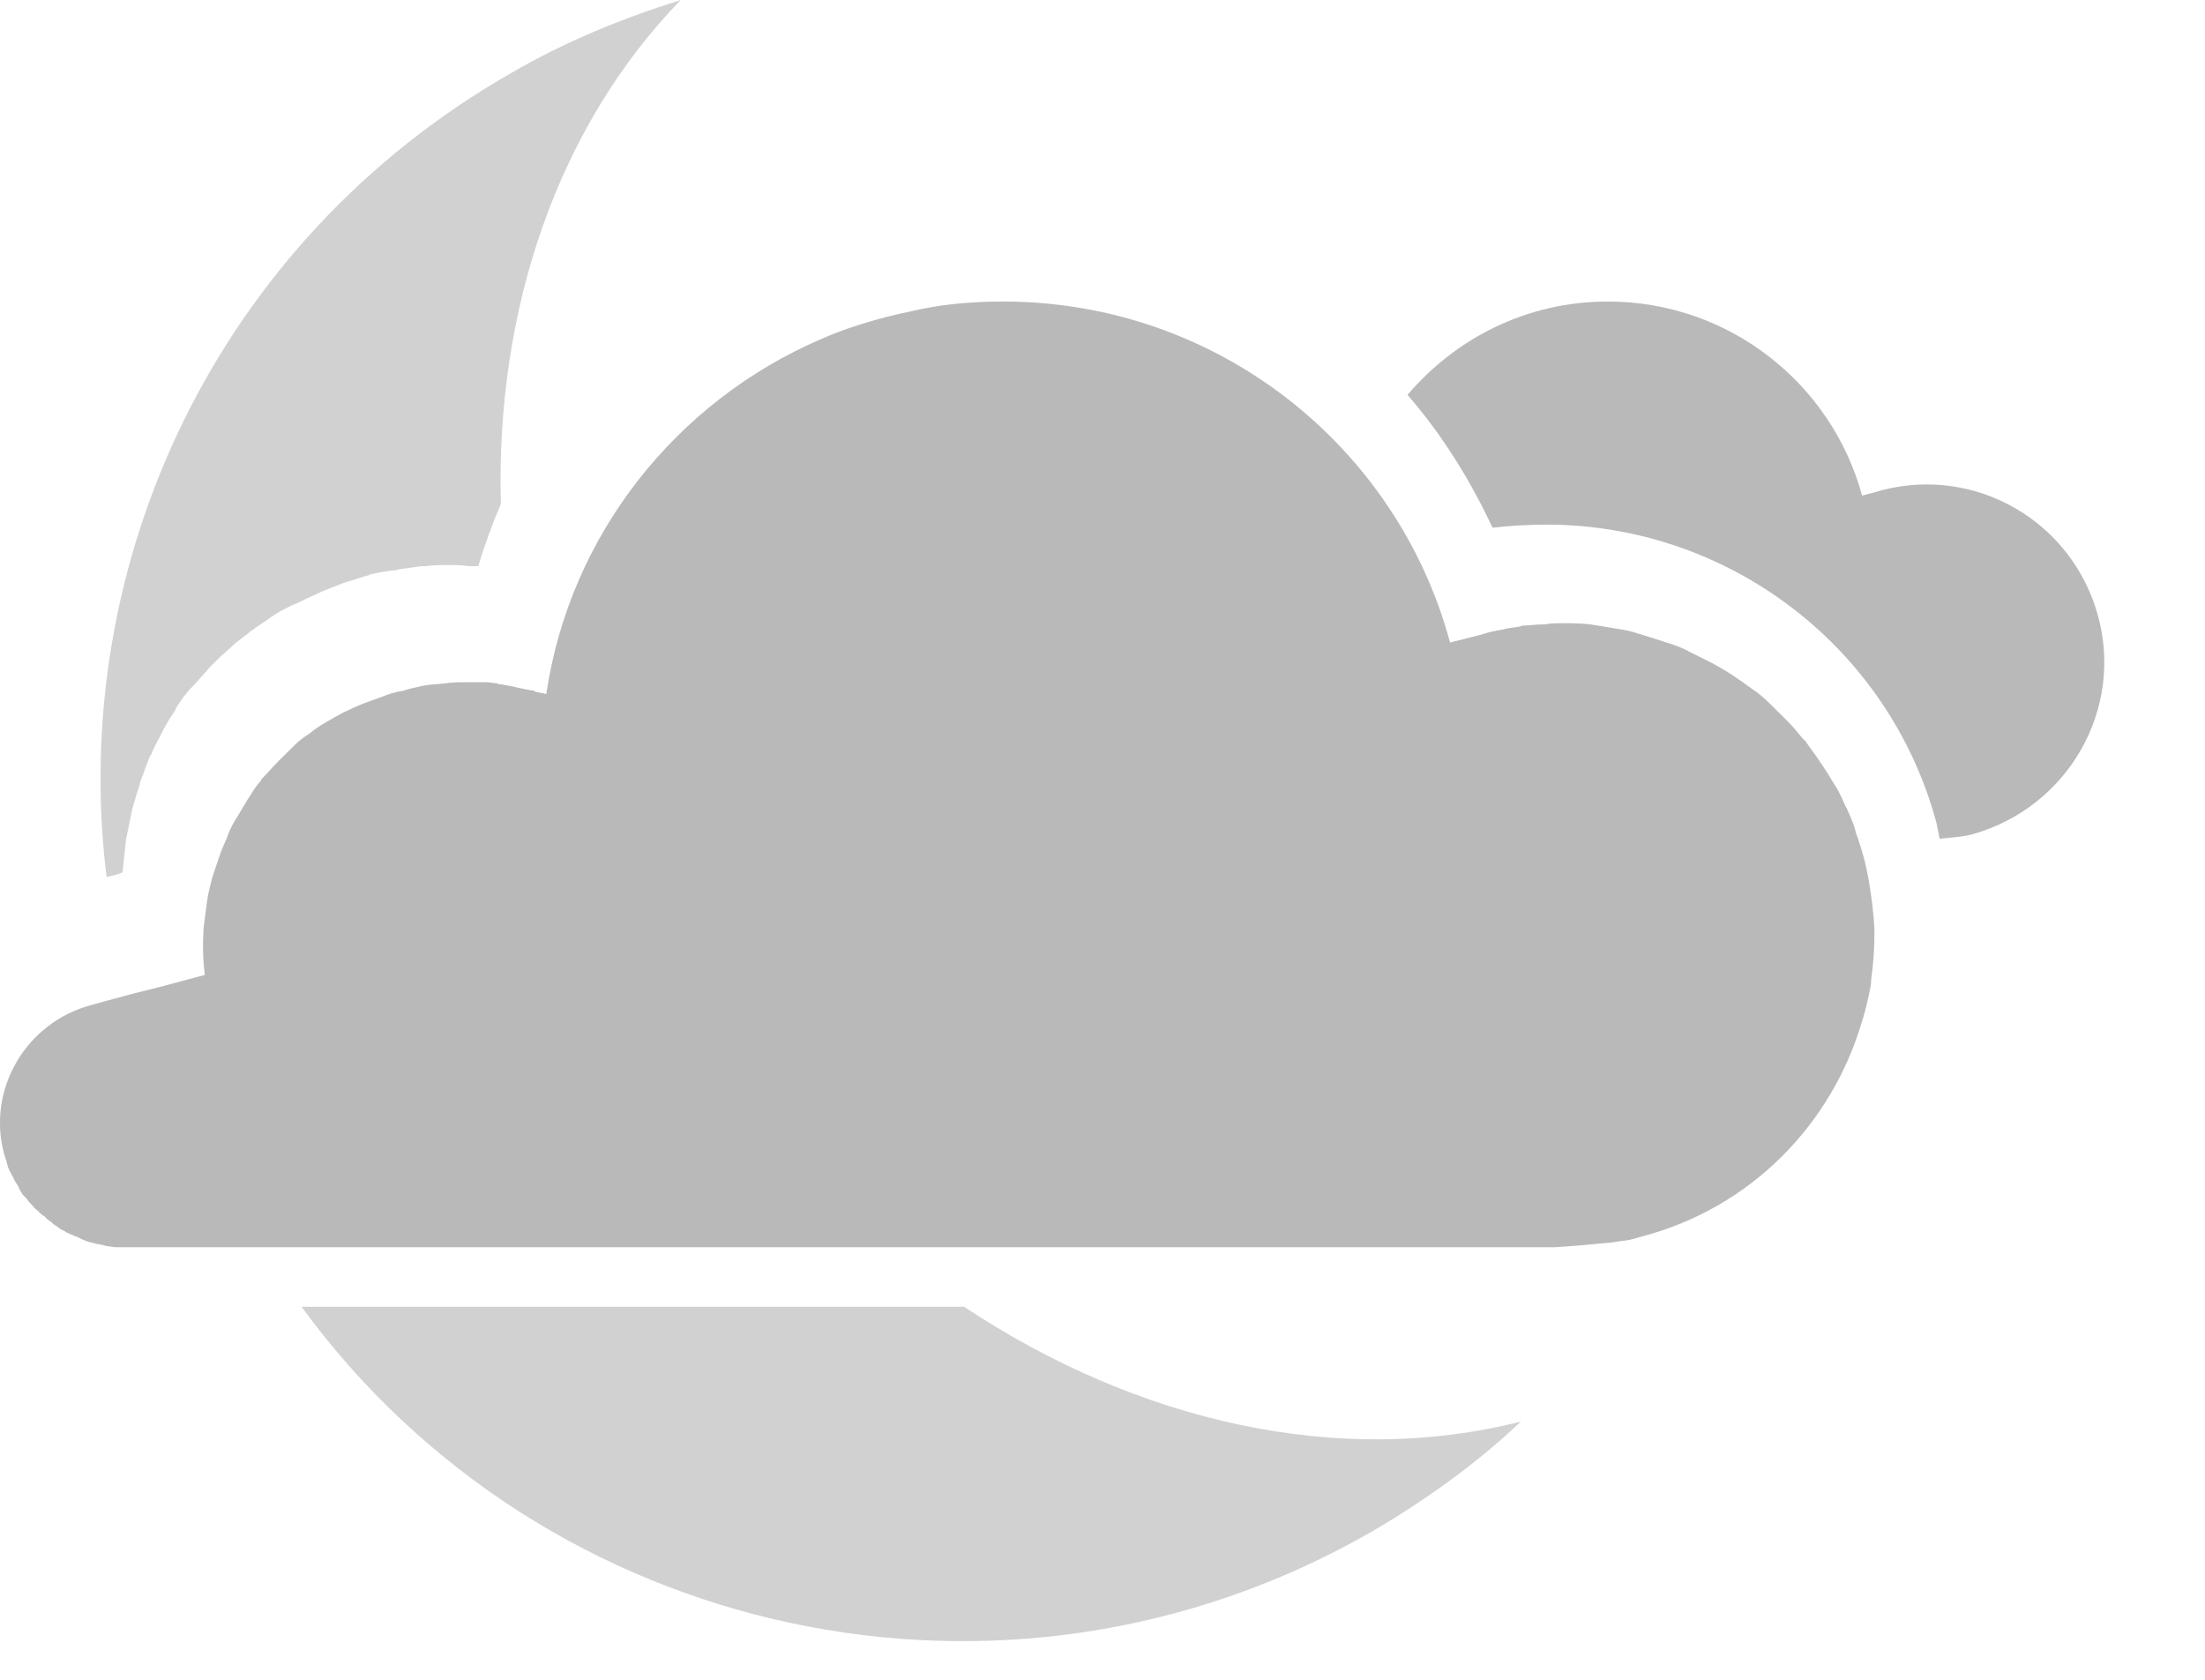 <?xml version="1.0" encoding="UTF-8" standalone="no"?>
<svg width="21px" height="16px" viewBox="0 0 21 16" version="1.1" xmlns="http://www.w3.org/2000/svg" xmlns:xlink="http://www.w3.org/1999/xlink">
    <!-- Generator: Sketch 3.7.2 (28276) - http://www.bohemiancoding.com/sketch -->
    <title>icon-weather-mostly-cloudy-night</title>
    <desc>Created with Sketch.</desc>
    <defs></defs>
    <g id="weather-icons" stroke="none" stroke-width="1" fill="none" fill-rule="evenodd">
        <g id="MostlyCloudyNight">
            <g id="Shape">
                <path d="M13.059,14.592 C13.583,14.286 14.065,13.938 14.485,13.54 C12.762,13.979 10.843,13.55 9.182,12.447 L2.872,12.447 C5.181,15.613 9.571,16.594 13.059,14.592 L13.059,14.592 Z" fill="#D1D1D1"></path>
                <path d="M1.169,8.293 C1.179,8.191 1.19,8.099 1.2,7.997 C1.22,7.895 1.241,7.803 1.261,7.701 C1.282,7.629 1.302,7.558 1.333,7.466 L1.333,7.456 C1.333,7.445 1.344,7.435 1.344,7.425 C1.374,7.353 1.395,7.282 1.426,7.21 C1.426,7.2 1.436,7.19 1.446,7.18 L1.446,7.17 C1.477,7.098 1.518,7.027 1.549,6.965 C1.549,6.955 1.559,6.955 1.559,6.945 C1.59,6.884 1.631,6.822 1.672,6.761 L1.672,6.751 C1.682,6.741 1.682,6.73 1.692,6.72 C1.733,6.659 1.774,6.598 1.826,6.547 C1.836,6.536 1.846,6.526 1.856,6.516 C1.908,6.455 1.959,6.404 2,6.353 C2.01,6.342 2.01,6.342 2.021,6.332 C2.072,6.281 2.113,6.24 2.174,6.189 C2.185,6.179 2.185,6.179 2.195,6.169 C2.246,6.118 2.308,6.077 2.359,6.036 C2.369,6.026 2.38,6.016 2.4,6.005 C2.462,5.954 2.523,5.924 2.575,5.883 C2.585,5.873 2.595,5.873 2.605,5.862 C2.667,5.821 2.728,5.791 2.79,5.76 C2.8,5.76 2.811,5.75 2.821,5.75 C2.882,5.719 2.944,5.689 3.016,5.658 C3.026,5.648 3.046,5.648 3.057,5.638 C3.129,5.607 3.19,5.587 3.262,5.556 C3.272,5.556 3.282,5.546 3.293,5.546 C3.364,5.525 3.426,5.505 3.488,5.484 C3.498,5.484 3.508,5.484 3.518,5.474 C3.59,5.454 3.662,5.444 3.744,5.433 L3.754,5.433 C3.765,5.433 3.775,5.433 3.795,5.423 C3.867,5.413 3.939,5.403 4.011,5.393 L4.042,5.393 L4.052,5.393 C4.124,5.382 4.195,5.382 4.267,5.382 L4.288,5.382 C4.349,5.382 4.401,5.382 4.462,5.393 L4.503,5.393 L4.513,5.393 L4.555,5.393 C4.616,5.188 4.688,4.994 4.77,4.8 C4.719,2.941 5.314,1.205 6.483,-3.55271368e-15 C5.929,0.174 5.375,0.398 4.852,0.705 C2.062,2.308 0.646,5.362 1.015,8.354 C1.056,8.344 1.108,8.334 1.159,8.313 C1.169,8.313 1.169,8.303 1.169,8.293 L1.169,8.293 Z" fill="#D1D1D1"></path>
                <path d="M17.749,8.163 C17.728,8.091 17.708,8.02 17.677,7.938 C17.677,7.928 17.667,7.908 17.667,7.897 C17.646,7.826 17.616,7.765 17.585,7.693 C17.575,7.683 17.575,7.673 17.564,7.652 C17.534,7.581 17.503,7.519 17.462,7.458 C17.421,7.387 17.38,7.325 17.339,7.264 C17.328,7.254 17.328,7.244 17.318,7.233 C17.277,7.172 17.236,7.121 17.195,7.06 C17.185,7.05 17.174,7.039 17.164,7.029 C17.123,6.978 17.072,6.917 17.021,6.866 C16.959,6.804 16.918,6.764 16.867,6.713 C16.795,6.641 16.744,6.6 16.682,6.559 C16.6,6.498 16.538,6.457 16.477,6.416 C16.395,6.365 16.344,6.335 16.282,6.304 C16.2,6.263 16.138,6.233 16.077,6.202 C16.067,6.192 16.056,6.192 16.036,6.181 C15.974,6.151 15.902,6.13 15.841,6.11 C15.749,6.079 15.677,6.059 15.615,6.039 C15.523,6.008 15.461,5.998 15.389,5.987 C15.277,5.967 15.205,5.957 15.143,5.947 C15.041,5.936 14.969,5.936 14.897,5.936 C14.825,5.936 14.764,5.936 14.712,5.947 C14.62,5.947 14.579,5.957 14.538,5.957 C14.517,5.957 14.497,5.957 14.476,5.967 C14.435,5.977 14.394,5.977 14.353,5.987 C14.333,5.987 14.323,5.998 14.302,5.998 C14.241,6.008 14.189,6.018 14.128,6.039 C14.128,6.039 14.015,6.069 13.81,6.12 C13.307,4.251 11.594,2.872 9.552,2.872 C9.286,2.872 9.019,2.893 8.773,2.944 C8.629,2.975 8.485,3.005 8.342,3.046 C8.157,3.097 7.983,3.158 7.819,3.23 C6.444,3.822 5.428,5.089 5.203,6.61 C5.182,6.61 5.172,6.6 5.151,6.6 C5.1,6.59 5.09,6.59 5.09,6.58 C5.018,6.57 4.977,6.559 4.926,6.549 C4.854,6.529 4.813,6.529 4.782,6.519 C4.761,6.519 4.751,6.519 4.731,6.508 C4.7,6.508 4.659,6.498 4.628,6.498 L4.443,6.498 C4.372,6.498 4.31,6.498 4.249,6.508 C4.156,6.519 4.095,6.519 4.043,6.529 C3.951,6.549 3.9,6.559 3.838,6.58 C3.766,6.59 3.705,6.61 3.654,6.631 C3.571,6.662 3.51,6.682 3.459,6.702 C3.377,6.733 3.325,6.764 3.274,6.784 C3.202,6.825 3.161,6.845 3.11,6.876 C3.038,6.917 2.997,6.947 2.946,6.988 C2.864,7.039 2.823,7.08 2.782,7.121 C2.72,7.182 2.679,7.223 2.638,7.264 C2.587,7.315 2.546,7.366 2.505,7.407 C2.494,7.417 2.484,7.427 2.484,7.438 C2.443,7.479 2.412,7.53 2.381,7.581 C2.371,7.591 2.371,7.601 2.361,7.611 C2.33,7.662 2.299,7.713 2.269,7.765 C2.228,7.826 2.197,7.887 2.176,7.938 C2.176,7.948 2.166,7.959 2.166,7.969 C2.145,8.02 2.115,8.081 2.094,8.142 C2.094,8.153 2.084,8.163 2.084,8.173 C2.063,8.234 2.043,8.296 2.022,8.357 C2.002,8.439 1.981,8.51 1.971,8.592 C1.961,8.673 1.951,8.745 1.94,8.827 C1.93,8.98 1.93,9.133 1.951,9.286 C1.684,9.358 1.458,9.419 1.284,9.46 C1.017,9.531 0.873,9.572 0.873,9.572 C0.248,9.736 -0.132,10.379 0.042,11.002 C0.053,11.033 0.063,11.063 0.073,11.104 C0.073,11.114 0.083,11.125 0.083,11.135 C0.094,11.155 0.104,11.176 0.114,11.196 C0.125,11.206 0.125,11.217 0.135,11.237 C0.145,11.257 0.155,11.268 0.166,11.288 C0.176,11.298 0.176,11.308 0.186,11.329 C0.196,11.349 0.207,11.36 0.217,11.38 C0.227,11.39 0.237,11.4 0.248,11.411 C0.258,11.421 0.268,11.441 0.278,11.451 C0.289,11.462 0.299,11.472 0.309,11.482 C0.319,11.492 0.33,11.513 0.35,11.523 C0.36,11.533 0.371,11.543 0.381,11.554 C0.391,11.564 0.402,11.574 0.422,11.584 C0.432,11.594 0.443,11.605 0.453,11.615 C0.463,11.625 0.484,11.635 0.494,11.645 C0.504,11.656 0.514,11.666 0.535,11.676 C0.545,11.686 0.566,11.697 0.576,11.707 C0.586,11.717 0.607,11.717 0.617,11.727 C0.627,11.737 0.648,11.748 0.658,11.748 C0.668,11.758 0.689,11.758 0.699,11.768 C0.72,11.778 0.73,11.778 0.75,11.788 C0.761,11.799 0.781,11.799 0.791,11.809 C0.812,11.819 0.822,11.819 0.843,11.829 C0.904,11.84 0.914,11.85 0.935,11.85 C0.997,11.86 1.007,11.87 1.027,11.87 C1.089,11.88 1.099,11.88 1.12,11.88 L1.253,11.88 L2.228,11.88 L8.137,11.88 L14.805,11.88 C14.805,11.88 14.979,11.87 15.184,11.85 C15.256,11.84 15.328,11.84 15.389,11.829 C15.431,11.819 15.482,11.819 15.523,11.809 C15.564,11.799 15.605,11.788 15.636,11.778 C16.682,11.503 17.441,10.706 17.728,9.746 C17.759,9.654 17.78,9.562 17.8,9.47 C17.811,9.419 17.821,9.378 17.821,9.327 C17.841,9.184 17.852,9.041 17.852,8.888 C17.852,8.806 17.841,8.704 17.831,8.612 C17.811,8.459 17.79,8.316 17.749,8.163 Z" fill="#B9B9B9"></path>
                <path d="M19.981,5.865 C19.734,4.966 18.821,4.435 17.919,4.67 C17.919,4.67 17.857,4.69 17.734,4.721 C17.447,3.659 16.472,2.872 15.313,2.872 C14.543,2.872 13.866,3.22 13.405,3.761 C13.733,4.139 14,4.568 14.215,5.027 C14.379,5.007 14.554,4.997 14.728,4.997 C16.462,4.997 17.99,6.161 18.442,7.836 C18.452,7.887 18.462,7.938 18.473,7.989 C18.575,7.979 18.698,7.969 18.78,7.948 C19.693,7.693 20.227,6.764 19.981,5.865 L19.981,5.865 Z" fill="#B9B9B9"></path>
            </g>
        </g>
    </g>
</svg>